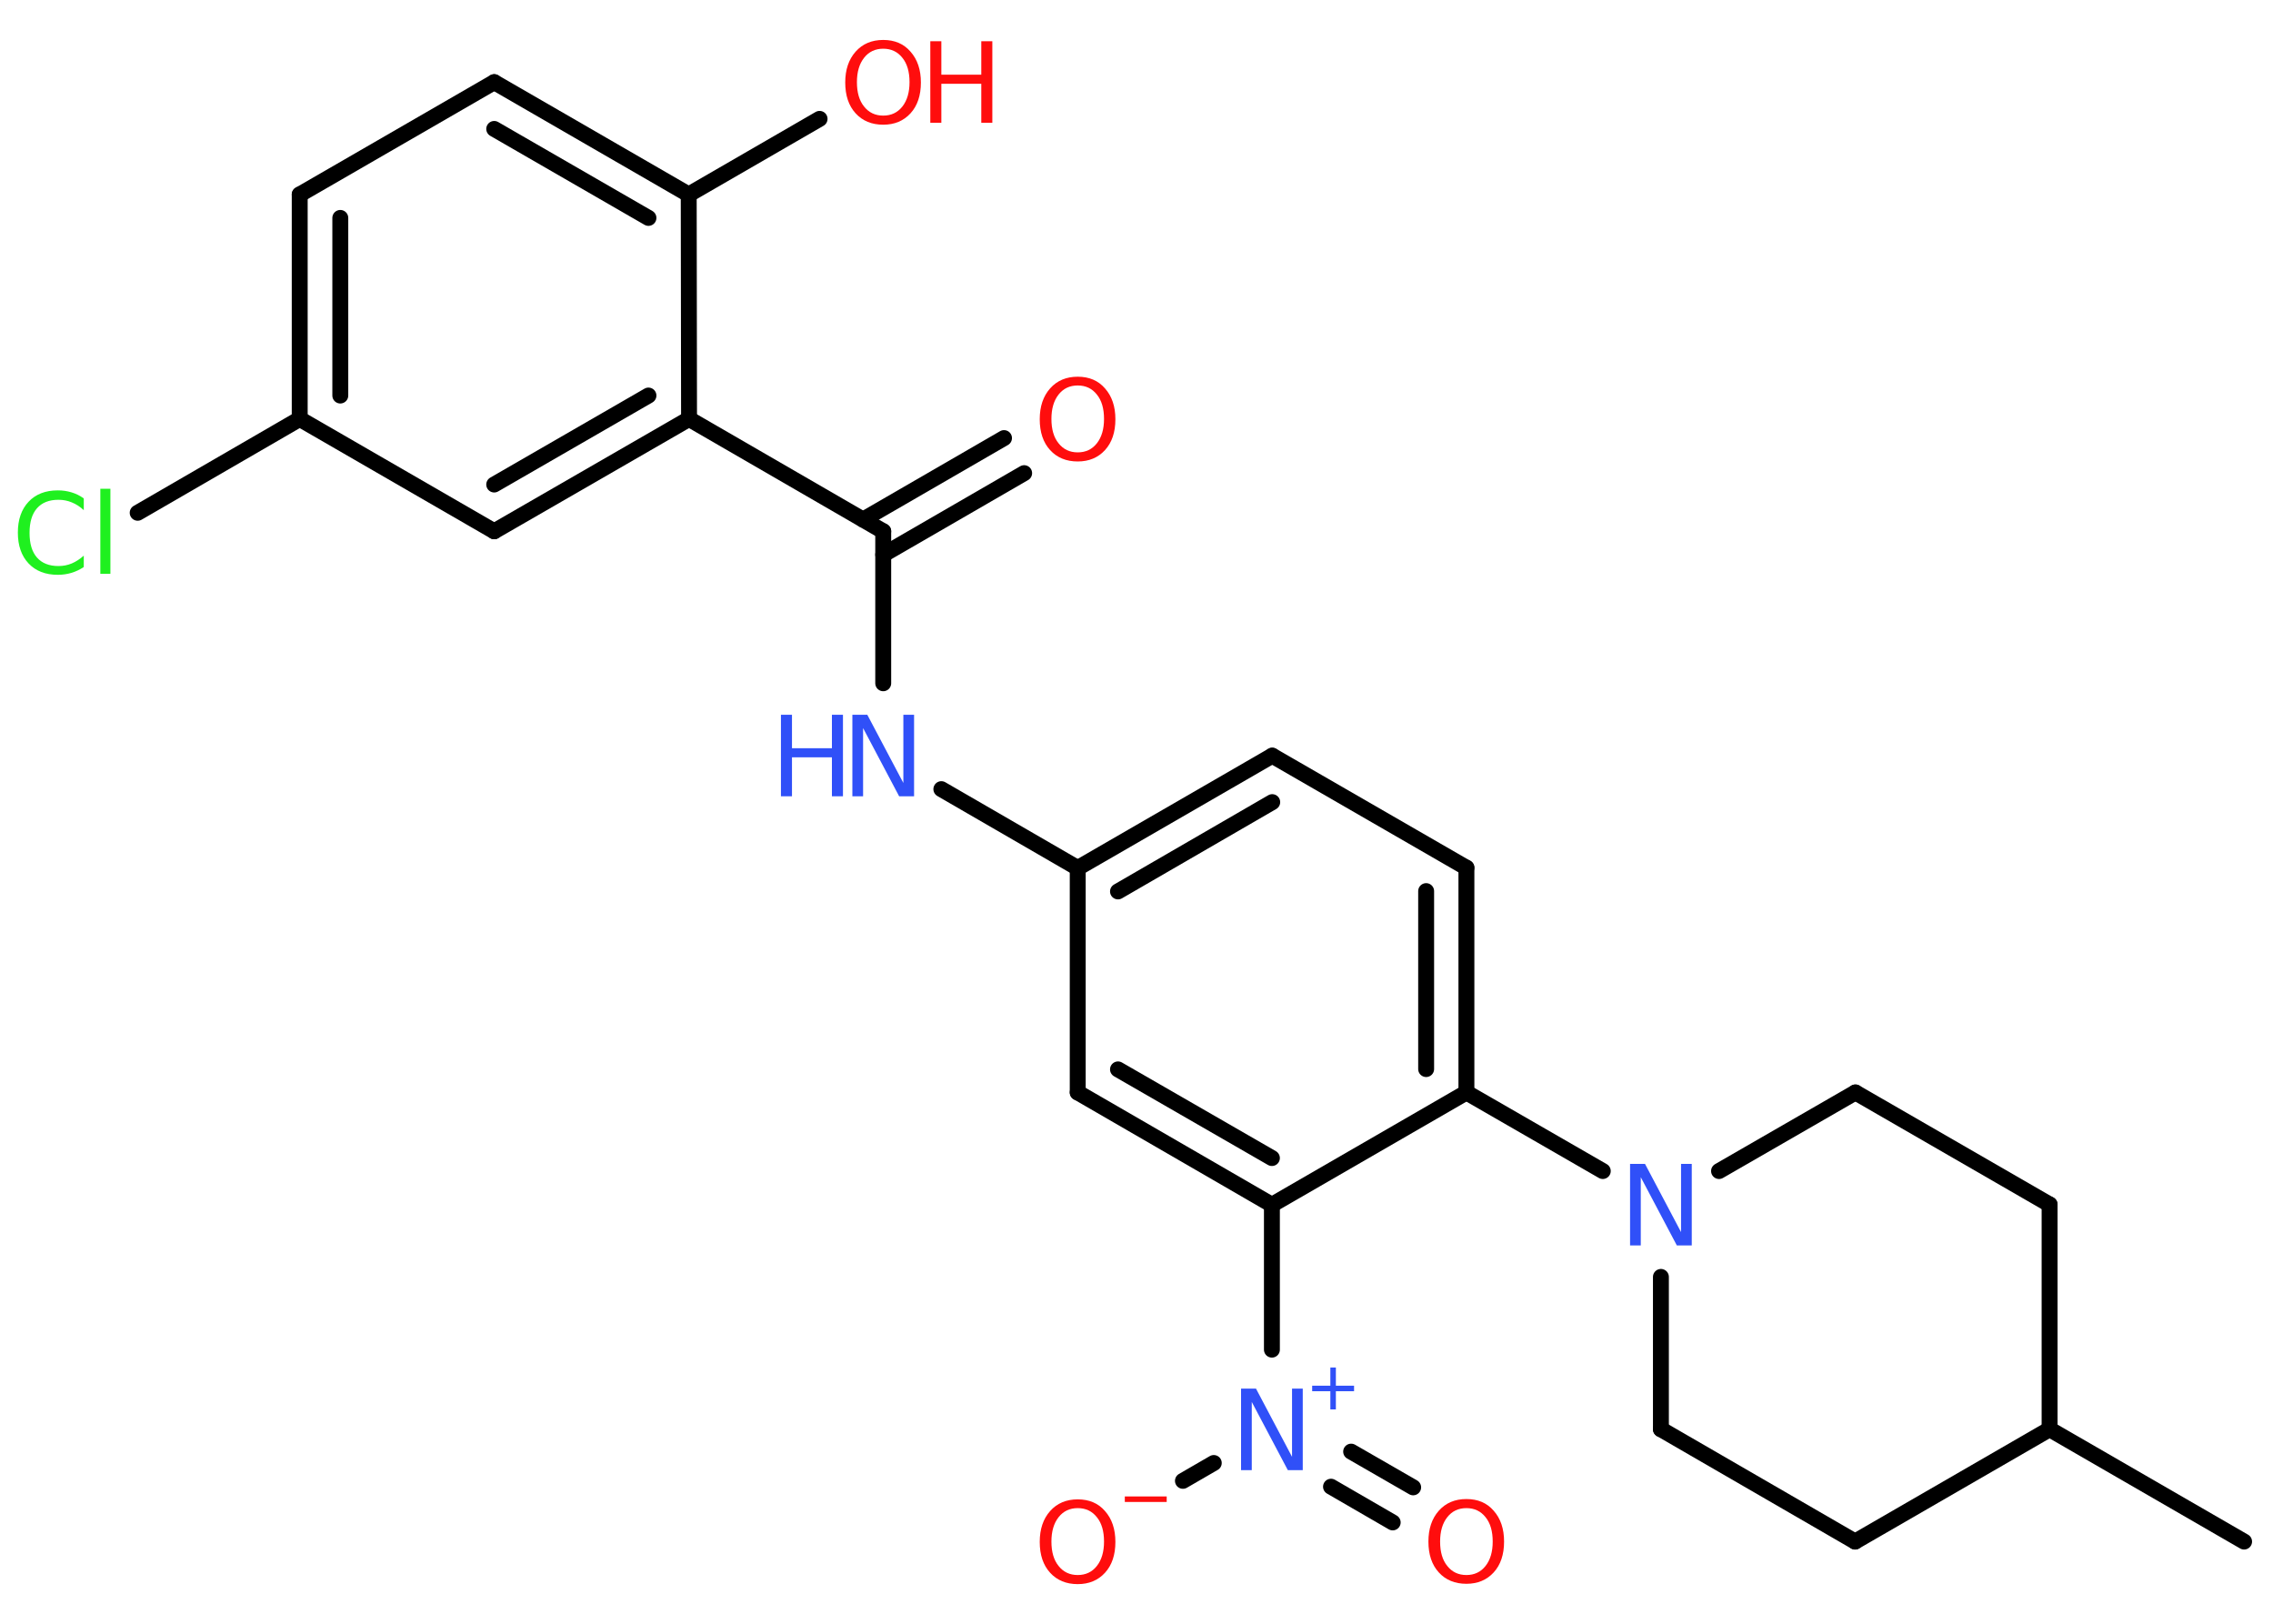 <?xml version='1.0' encoding='UTF-8'?>
<!DOCTYPE svg PUBLIC "-//W3C//DTD SVG 1.1//EN" "http://www.w3.org/Graphics/SVG/1.1/DTD/svg11.dtd">
<svg version='1.2' xmlns='http://www.w3.org/2000/svg' xmlns:xlink='http://www.w3.org/1999/xlink' width='70.0mm' height='50.0mm' viewBox='0 0 70.0 50.0'>
  <desc>Generated by the Chemistry Development Kit (http://github.com/cdk)</desc>
  <g stroke-linecap='round' stroke-linejoin='round' stroke='#000000' stroke-width='.49' fill='#FF0D0D'>
    <rect x='.0' y='.0' width='70.0' height='50.0' fill='#FFFFFF' stroke='none'/>
    <g id='mol1' class='mol'>
      <line id='mol1bnd1' class='bond' x1='69.11' y1='47.47' x2='63.12' y2='44.01'/>
      <line id='mol1bnd2' class='bond' x1='63.12' y1='44.01' x2='63.12' y2='37.09'/>
      <line id='mol1bnd3' class='bond' x1='63.12' y1='37.09' x2='57.14' y2='33.64'/>
      <line id='mol1bnd4' class='bond' x1='57.14' y1='33.64' x2='52.94' y2='36.06'/>
      <line id='mol1bnd5' class='bond' x1='49.36' y1='36.06' x2='45.16' y2='33.64'/>
      <g id='mol1bnd6' class='bond'>
        <line x1='45.16' y1='33.64' x2='45.16' y2='26.72'/>
        <line x1='43.92' y1='32.92' x2='43.92' y2='27.44'/>
      </g>
      <line id='mol1bnd7' class='bond' x1='45.16' y1='26.72' x2='39.18' y2='23.27'/>
      <g id='mol1bnd8' class='bond'>
        <line x1='39.18' y1='23.27' x2='33.19' y2='26.73'/>
        <line x1='39.18' y1='24.7' x2='34.43' y2='27.45'/>
      </g>
      <line id='mol1bnd9' class='bond' x1='33.19' y1='26.73' x2='28.99' y2='24.3'/>
      <line id='mol1bnd10' class='bond' x1='27.2' y1='21.04' x2='27.2' y2='16.36'/>
      <g id='mol1bnd11' class='bond'>
        <line x1='26.58' y1='16.0' x2='30.92' y2='13.49'/>
        <line x1='27.2' y1='17.08' x2='31.54' y2='14.57'/>
      </g>
      <line id='mol1bnd12' class='bond' x1='27.2' y1='16.36' x2='21.22' y2='12.9'/>
      <g id='mol1bnd13' class='bond'>
        <line x1='15.22' y1='16.36' x2='21.22' y2='12.9'/>
        <line x1='15.22' y1='14.92' x2='19.97' y2='12.18'/>
      </g>
      <line id='mol1bnd14' class='bond' x1='15.22' y1='16.36' x2='9.23' y2='12.9'/>
      <line id='mol1bnd15' class='bond' x1='9.23' y1='12.9' x2='4.24' y2='15.79'/>
      <g id='mol1bnd16' class='bond'>
        <line x1='9.23' y1='5.99' x2='9.23' y2='12.9'/>
        <line x1='10.48' y1='6.71' x2='10.48' y2='12.18'/>
      </g>
      <line id='mol1bnd17' class='bond' x1='9.23' y1='5.99' x2='15.22' y2='2.53'/>
      <g id='mol1bnd18' class='bond'>
        <line x1='21.21' y1='5.99' x2='15.22' y2='2.53'/>
        <line x1='19.97' y1='6.71' x2='15.22' y2='3.97'/>
      </g>
      <line id='mol1bnd19' class='bond' x1='21.22' y1='12.9' x2='21.21' y2='5.99'/>
      <line id='mol1bnd20' class='bond' x1='21.21' y1='5.99' x2='25.24' y2='3.66'/>
      <line id='mol1bnd21' class='bond' x1='33.19' y1='26.73' x2='33.19' y2='33.64'/>
      <g id='mol1bnd22' class='bond'>
        <line x1='33.19' y1='33.64' x2='39.17' y2='37.1'/>
        <line x1='34.43' y1='32.93' x2='39.17' y2='35.66'/>
      </g>
      <line id='mol1bnd23' class='bond' x1='45.16' y1='33.64' x2='39.17' y2='37.1'/>
      <line id='mol1bnd24' class='bond' x1='39.17' y1='37.1' x2='39.17' y2='41.56'/>
      <g id='mol1bnd25' class='bond'>
        <line x1='41.61' y1='44.7' x2='43.52' y2='45.8'/>
        <line x1='40.99' y1='45.78' x2='42.89' y2='46.88'/>
      </g>
      <line id='mol1bnd26' class='bond' x1='37.38' y1='45.05' x2='36.43' y2='45.6'/>
      <line id='mol1bnd27' class='bond' x1='51.15' y1='39.32' x2='51.15' y2='44.01'/>
      <line id='mol1bnd28' class='bond' x1='51.15' y1='44.01' x2='57.13' y2='47.47'/>
      <line id='mol1bnd29' class='bond' x1='63.12' y1='44.01' x2='57.13' y2='47.47'/>
      <path id='mol1atm5' class='atom' d='M50.2 35.84h.46l1.11 2.1v-2.1h.33v2.51h-.46l-1.11 -2.1v2.1h-.33v-2.51z' stroke='none' fill='#3050F8'/>
      <g id='mol1atm10' class='atom'>
        <path d='M26.25 22.01h.46l1.11 2.1v-2.1h.33v2.51h-.46l-1.11 -2.1v2.1h-.33v-2.51z' stroke='none' fill='#3050F8'/>
        <path d='M24.05 22.01h.34v1.03h1.23v-1.03h.34v2.51h-.34v-1.2h-1.23v1.2h-.34v-2.51z' stroke='none' fill='#3050F8'/>
      </g>
      <path id='mol1atm12' class='atom' d='M33.19 11.87q-.37 .0 -.59 .28q-.22 .28 -.22 .75q.0 .48 .22 .75q.22 .28 .59 .28q.37 .0 .59 -.28q.22 -.28 .22 -.75q.0 -.48 -.22 -.75q-.22 -.28 -.59 -.28zM33.19 11.6q.53 .0 .84 .36q.32 .36 .32 .95q.0 .6 -.32 .95q-.32 .35 -.84 .35q-.53 .0 -.85 -.35q-.32 -.35 -.32 -.95q.0 -.59 .32 -.95q.32 -.36 .85 -.36z' stroke='none'/>
      <path id='mol1atm16' class='atom' d='M2.58 15.35v.36q-.17 -.16 -.37 -.24q-.19 -.08 -.41 -.08q-.43 .0 -.66 .26q-.23 .26 -.23 .76q.0 .5 .23 .76q.23 .26 .66 .26q.22 .0 .41 -.08q.19 -.08 .37 -.24v.35q-.18 .12 -.38 .18q-.2 .06 -.42 .06q-.57 .0 -.9 -.35q-.33 -.35 -.33 -.95q.0 -.6 .33 -.95q.33 -.35 .9 -.35q.22 .0 .42 .06q.2 .06 .37 .18zM3.09 15.05h.31v2.62h-.31v-2.62z' stroke='none' fill='#1FF01F'/>
      <g id='mol1atm20' class='atom'>
        <path d='M27.2 1.5q-.37 .0 -.59 .28q-.22 .28 -.22 .75q.0 .48 .22 .75q.22 .28 .59 .28q.37 .0 .59 -.28q.22 -.28 .22 -.75q.0 -.48 -.22 -.75q-.22 -.28 -.59 -.28zM27.2 1.23q.53 .0 .84 .36q.32 .36 .32 .95q.0 .6 -.32 .95q-.32 .35 -.84 .35q-.53 .0 -.85 -.35q-.32 -.35 -.32 -.95q.0 -.59 .32 -.95q.32 -.36 .85 -.36z' stroke='none'/>
        <path d='M28.65 1.27h.34v1.03h1.23v-1.03h.34v2.51h-.34v-1.2h-1.23v1.2h-.34v-2.51z' stroke='none'/>
      </g>
      <g id='mol1atm23' class='atom'>
        <path d='M38.22 42.76h.46l1.11 2.1v-2.1h.33v2.51h-.46l-1.11 -2.1v2.1h-.33v-2.51z' stroke='none' fill='#3050F8'/>
        <path d='M41.14 42.11v.56h.56v.17h-.56v.56h-.17v-.56h-.56v-.17h.56v-.56h.17z' stroke='none' fill='#3050F8'/>
      </g>
      <path id='mol1atm24' class='atom' d='M45.16 46.44q-.37 .0 -.59 .28q-.22 .28 -.22 .75q.0 .48 .22 .75q.22 .28 .59 .28q.37 .0 .59 -.28q.22 -.28 .22 -.75q.0 -.48 -.22 -.75q-.22 -.28 -.59 -.28zM45.16 46.16q.53 .0 .84 .36q.32 .36 .32 .95q.0 .6 -.32 .95q-.32 .35 -.84 .35q-.53 .0 -.85 -.35q-.32 -.35 -.32 -.95q.0 -.59 .32 -.95q.32 -.36 .85 -.36z' stroke='none'/>
      <g id='mol1atm25' class='atom'>
        <path d='M33.19 46.44q-.37 .0 -.59 .28q-.22 .28 -.22 .75q.0 .48 .22 .75q.22 .28 .59 .28q.37 .0 .59 -.28q.22 -.28 .22 -.75q.0 -.48 -.22 -.75q-.22 -.28 -.59 -.28zM33.19 46.17q.53 .0 .84 .36q.32 .36 .32 .95q.0 .6 -.32 .95q-.32 .35 -.84 .35q-.53 .0 -.85 -.35q-.32 -.35 -.32 -.95q.0 -.59 .32 -.95q.32 -.36 .85 -.36z' stroke='none'/>
        <path d='M34.64 46.08h1.29v.17h-1.29v-.17z' stroke='none'/>
      </g>
    </g>
  </g>
</svg>
